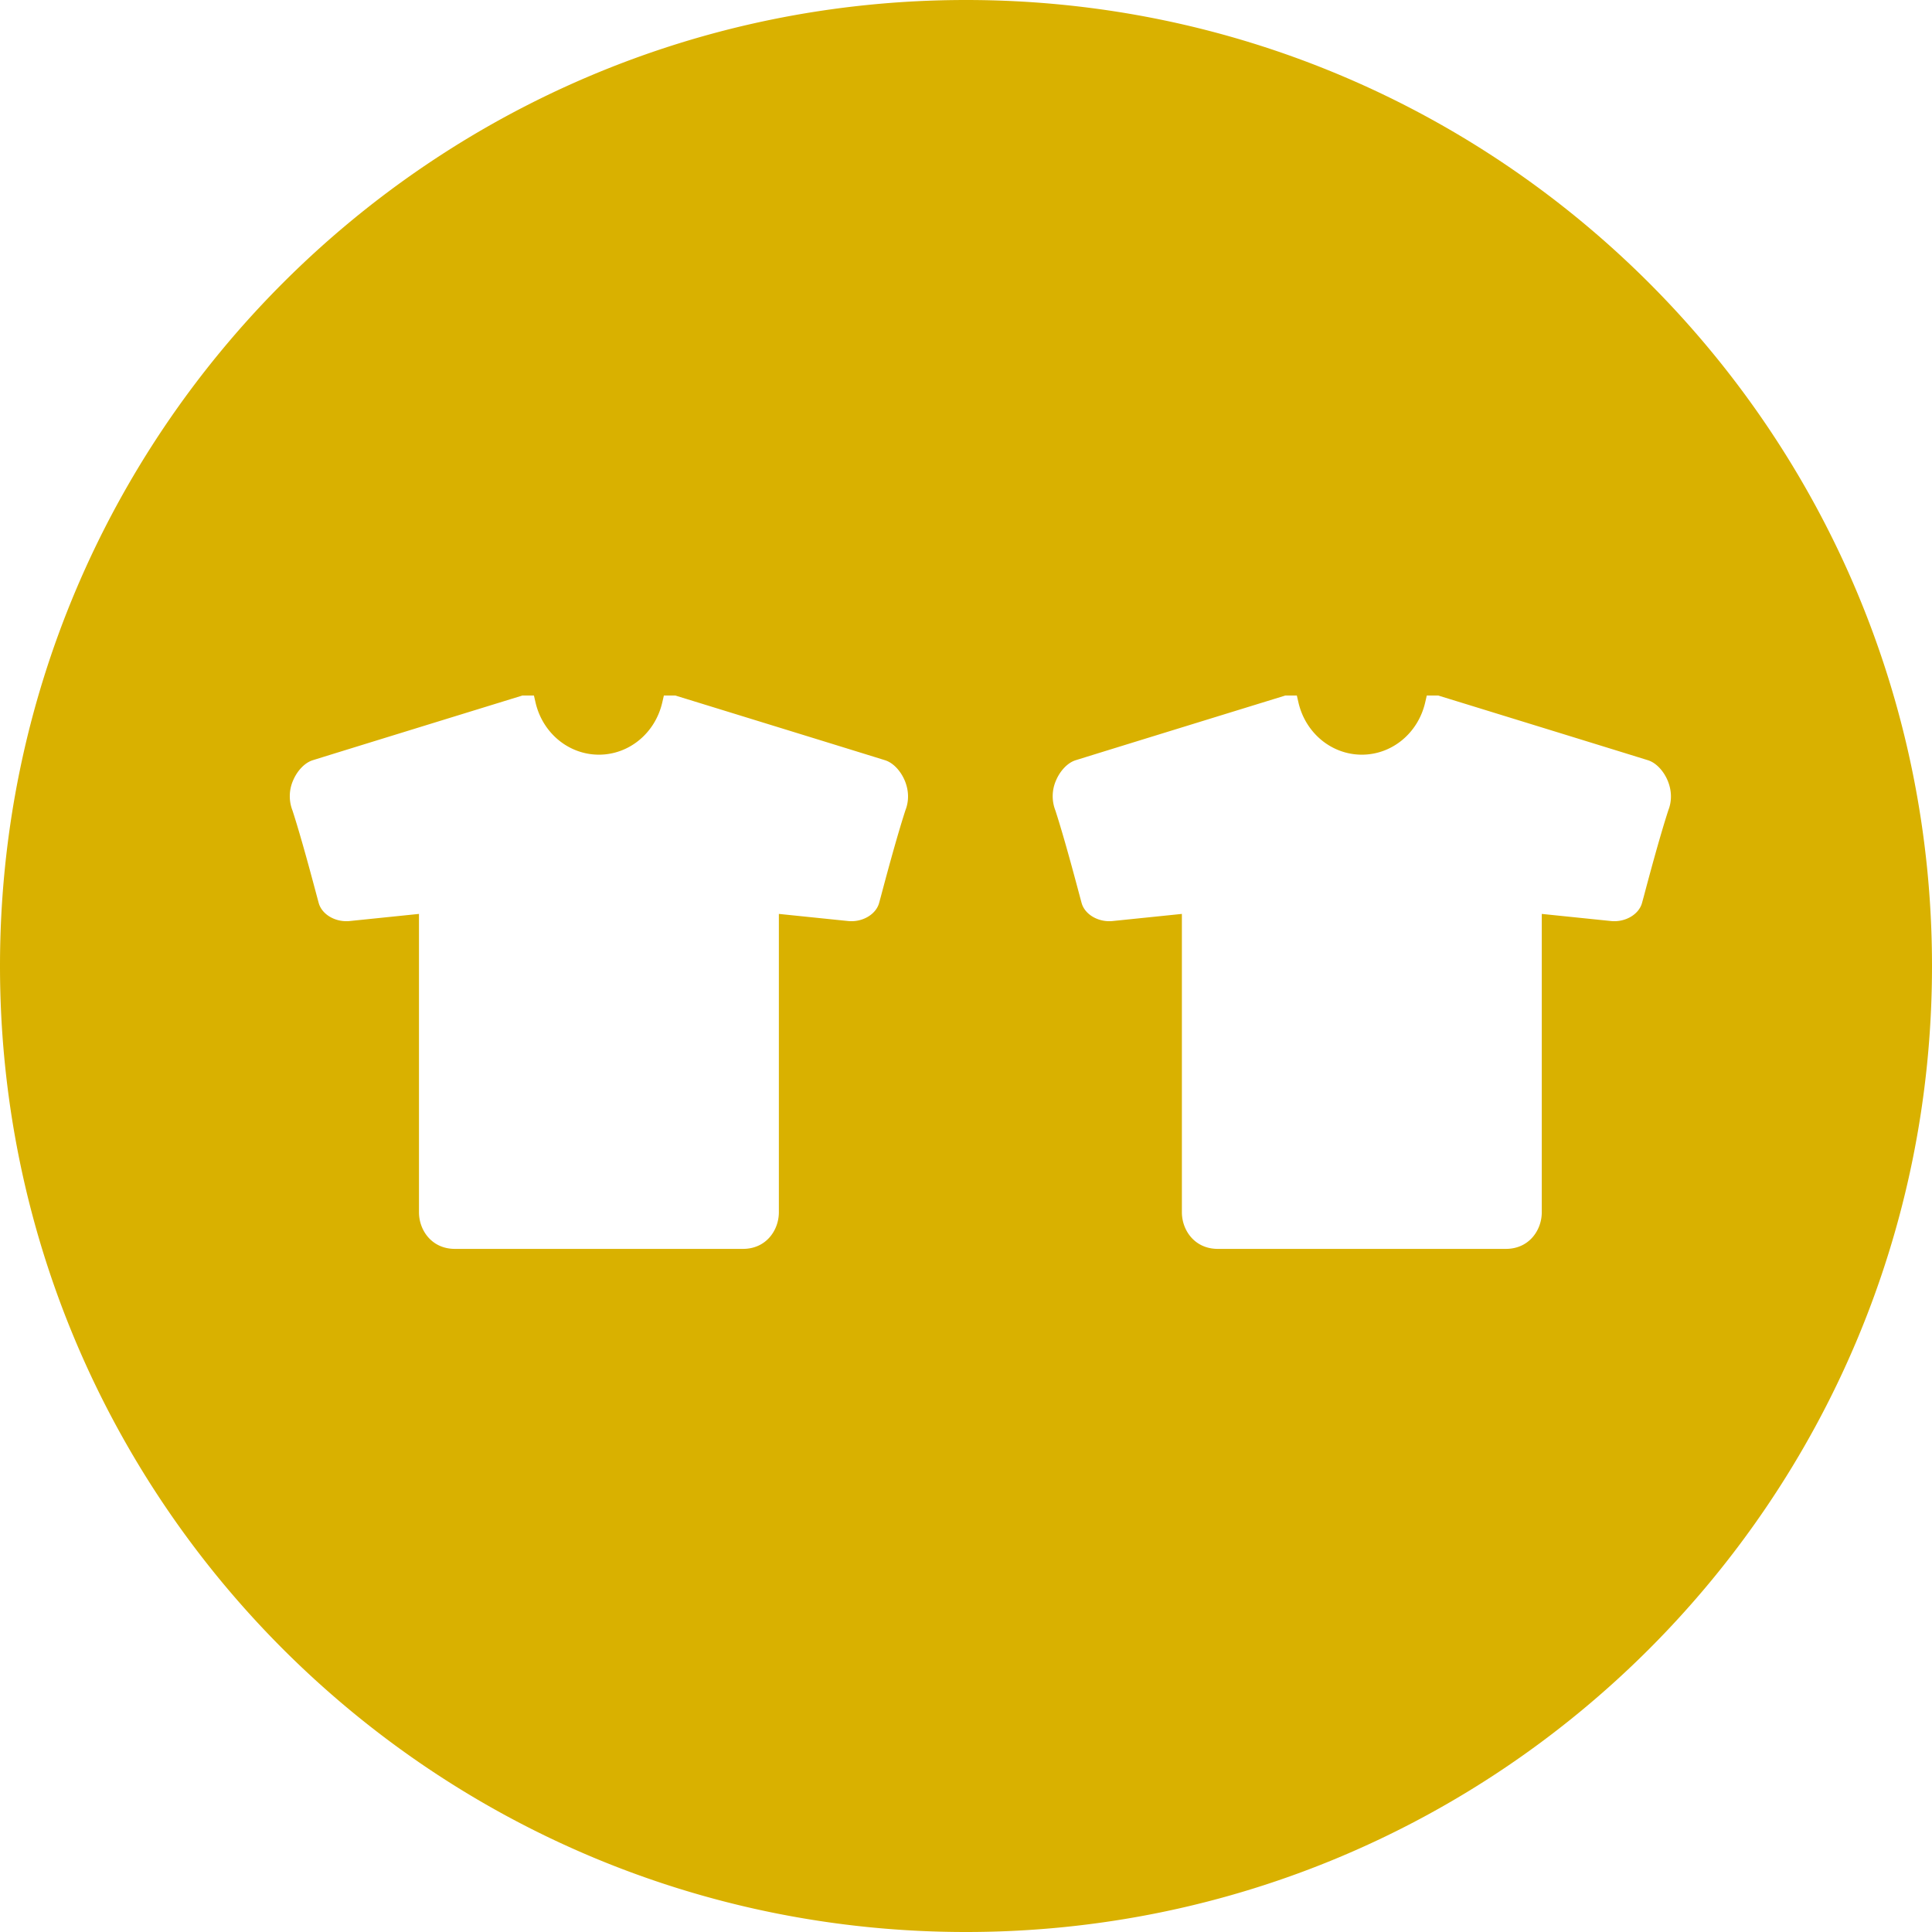 <svg width="50" height="50" xmlns="http://www.w3.org/2000/svg"><path d="M50 25c0 13.807-11.193 25-25 25S0 38.807 0 25 11.193 0 25 0s25 11.193 25 25zm-32.819-7-.042.182c-.184.792-.858 1.349-1.64 1.349-.78-.001-1.455-.557-1.639-1.349L13.818 18h-.299l-.034.011c-.212.065-5.187 1.598-5.414 1.671l-.012.005c-.188.072-.368.266-.471.505a1.015 1.015 0 0 0-.018.785c.233.717.522 1.81.632 2.222l.047.174c.084.297.437.501.803.463l1.791-.184v7.721c0 .46.325.948.93.948h7.455c.604 0 .929-.488.929-.948v-7.721l1.79.184c.366.038.719-.166.803-.463l.048-.175c.11-.415.402-1.514.635-2.23l-.008.019c.104-.248.1-.529-.014-.795-.103-.239-.283-.433-.471-.505l-.012-.005c-.228-.073-5.203-1.606-5.415-1.671L17.479 18zm19.744 0-.042.182c-.184.792-.858 1.349-1.64 1.349-.78-.001-1.455-.557-1.639-1.349L33.562 18h-.299l-.034.011c-.212.065-5.187 1.598-5.414 1.671l-.012.005c-.188.072-.368.266-.471.505a1.015 1.015 0 0 0-.018.785c.233.717.522 1.81.632 2.222l.047.174c.084.297.437.501.803.463l1.791-.184v7.721c0 .46.325.948.93.948h7.455c.604 0 .929-.488.929-.948v-7.721l1.79.184c.366.038.719-.166.803-.463l.048-.175c.11-.415.402-1.514.635-2.23l-.008.019c.104-.248.1-.529-.014-.795-.103-.239-.283-.433-.471-.505l-.012-.005c-.228-.073-5.203-1.606-5.415-1.671L37.223 18z" style="fill:#d9b100"/></svg>